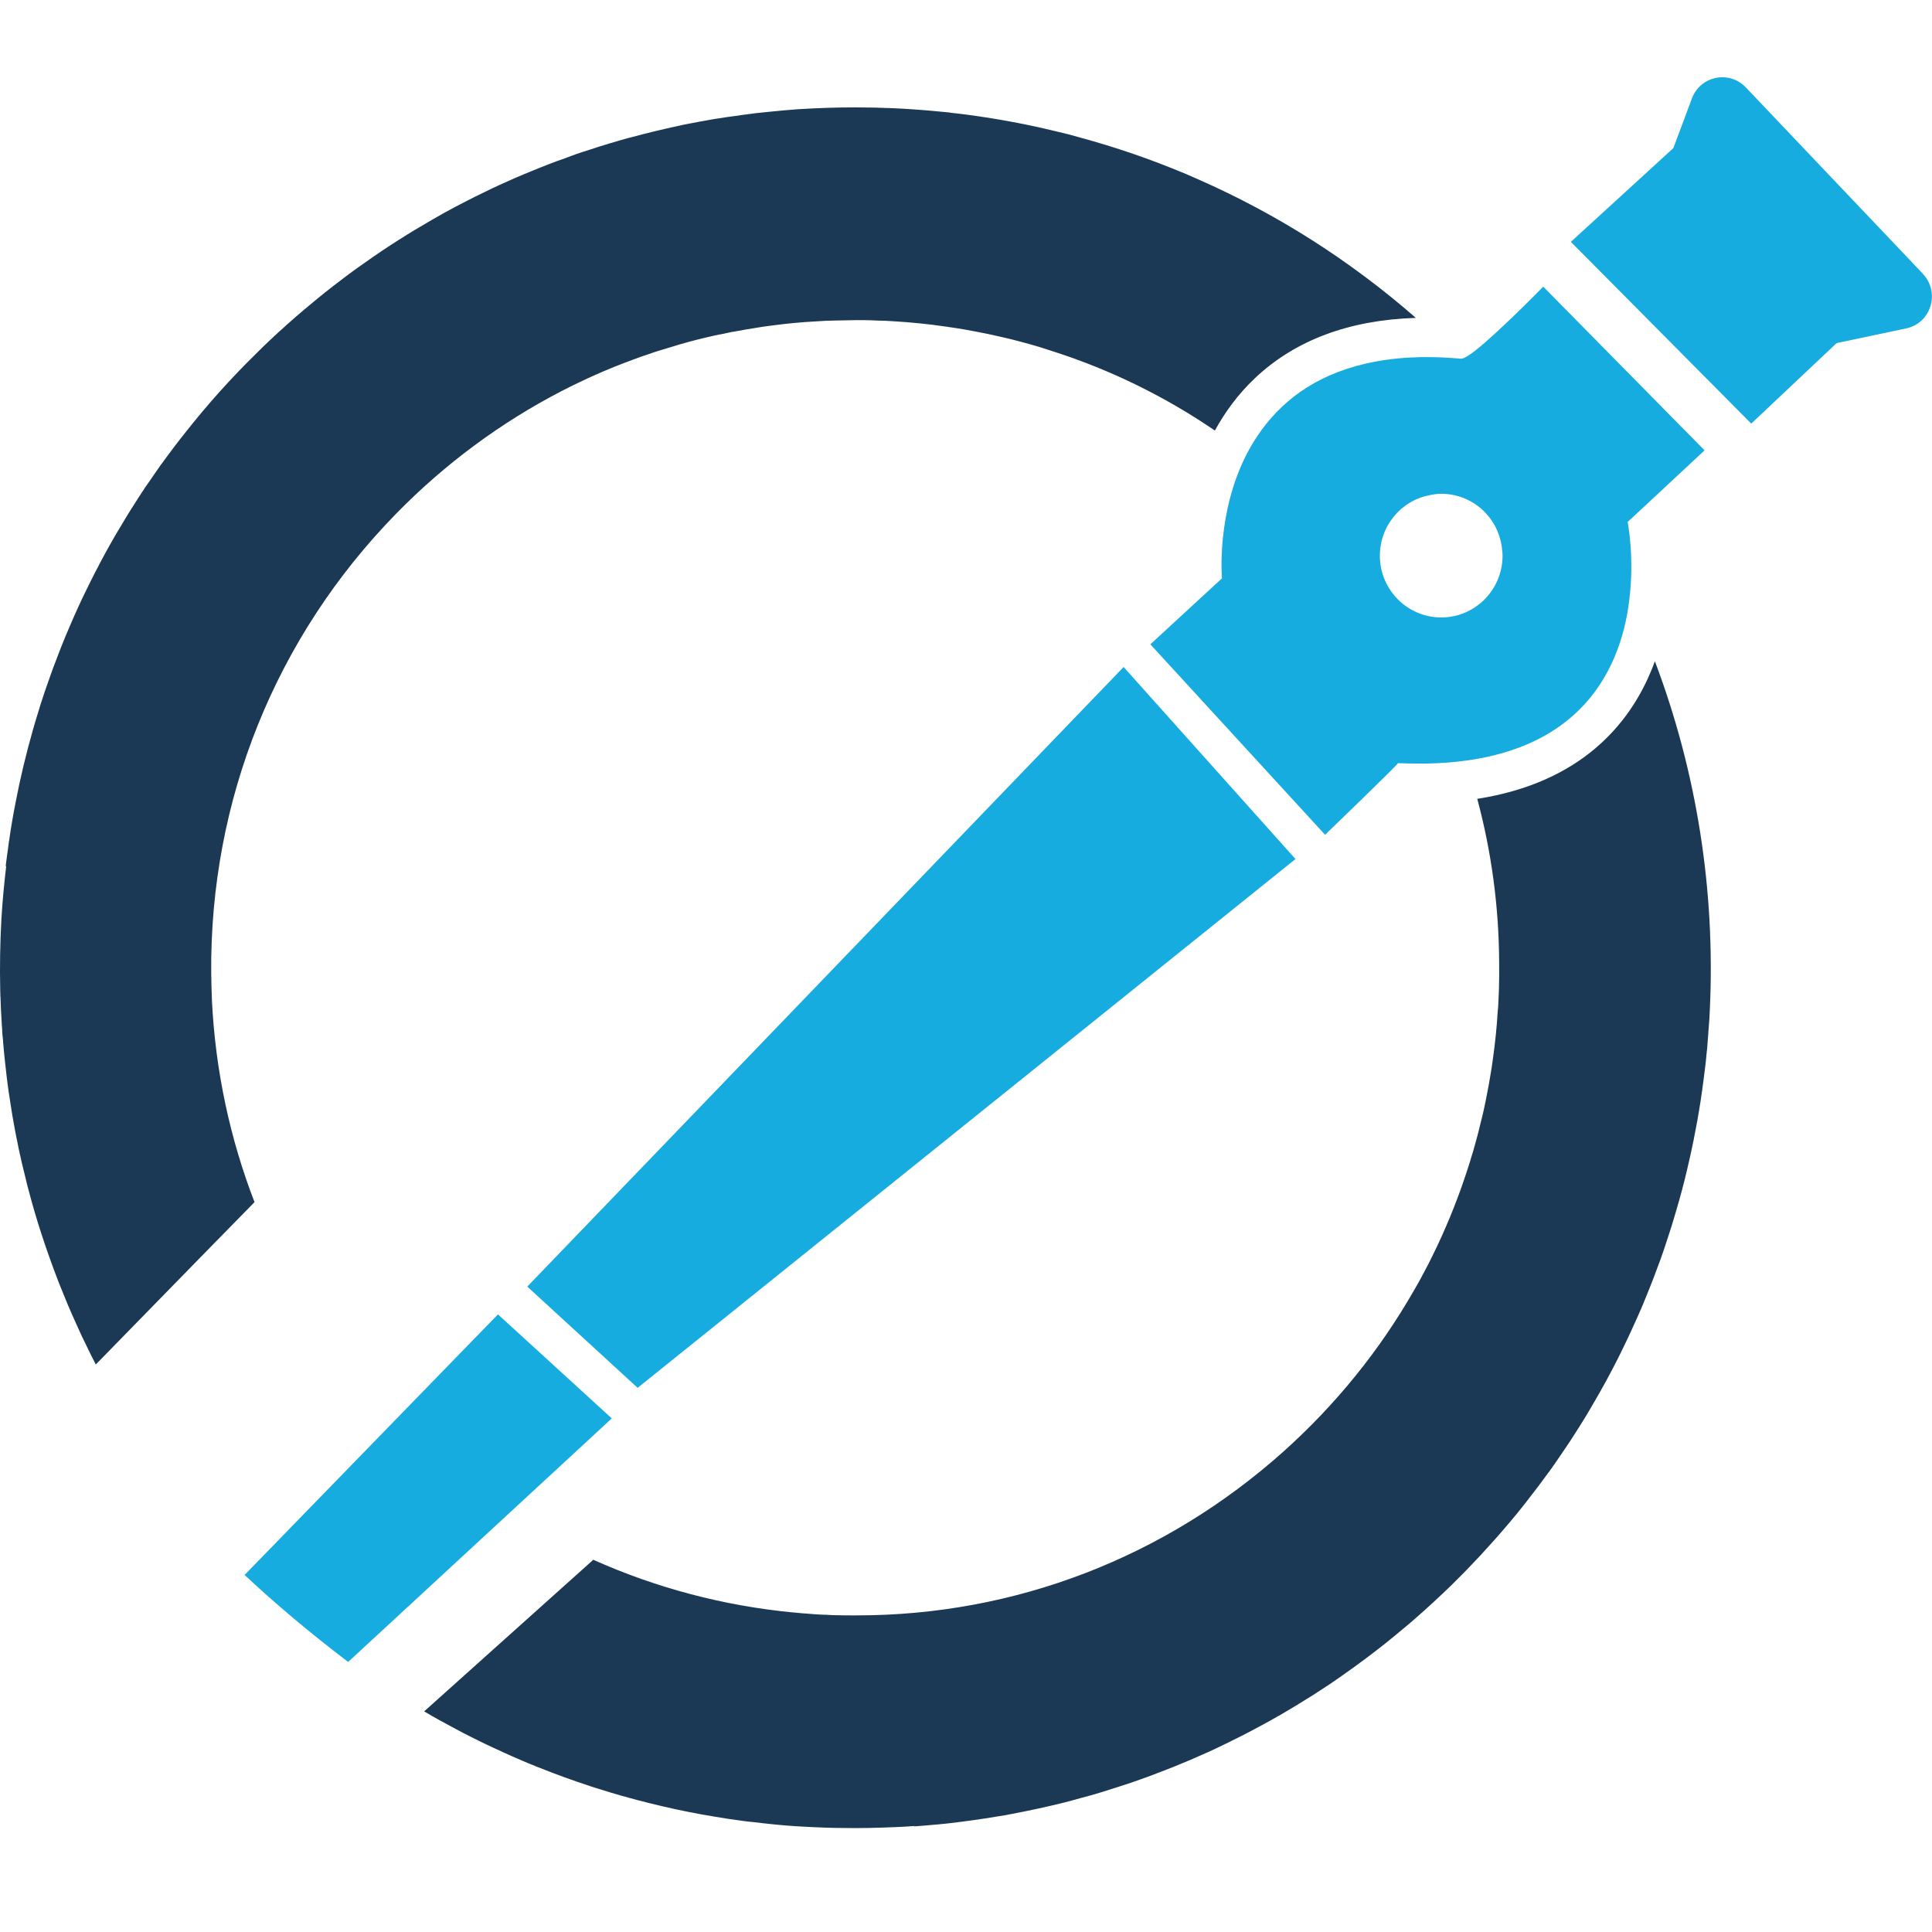 <svg width="50" height="50" viewBox="0 0 50 50" fill="none" xmlns="http://www.w3.org/2000/svg">
<path d="M13.646 33.297L16.502 35.917L33.527 22.232L29.079 17.262L13.646 33.297Z" fill="#16ACE0"/>
<path d="M12.887 34.016L6.33 40.76C7.133 41.511 8.024 42.261 9.01 43.011L15.833 36.708L12.887 34.016Z" fill="#16ACE0"/>
<path d="M32.268 11.744C31.472 13.285 31.624 14.968 31.624 14.968L29.771 16.675L34.293 21.604C34.293 21.604 36.18 19.785 36.18 19.75C36.352 19.757 36.52 19.761 36.682 19.761H36.915C37.276 19.754 37.614 19.73 37.928 19.686C40.169 19.384 41.262 18.233 41.782 17.008C41.991 16.516 42.106 16.014 42.163 15.549C42.308 14.422 42.123 13.509 42.123 13.509L42.882 12.803L44.114 11.655L39.939 7.419C39.939 7.419 38.785 8.601 38.164 9.086C38.005 9.208 37.88 9.283 37.816 9.283H37.8C37.8 9.283 37.776 9.279 37.766 9.279C37.475 9.256 37.202 9.242 36.942 9.242H36.78C35.079 9.276 33.939 9.806 33.173 10.532C32.785 10.899 32.491 11.316 32.268 11.744ZM36.996 12.816C37.084 12.796 37.178 12.782 37.27 12.779H37.3C38.13 12.779 38.815 13.424 38.876 14.252C38.883 14.283 38.883 14.316 38.886 14.354C38.9 15.233 38.208 15.963 37.327 15.98H37.297C36.436 15.98 35.727 15.28 35.711 14.412C35.697 13.624 36.254 12.955 36.996 12.816Z" fill="#16ACE0"/>
<path d="M49.766 7.087L45.18 2.26C44.751 1.812 44.002 1.965 43.786 2.549L43.307 3.832L40.654 6.259L45.322 10.963L47.532 8.879L49.331 8.499C49.975 8.366 50.218 7.569 49.766 7.09V7.087Z" fill="#16ACE0"/>
<path d="M42.713 17.405C42.16 18.715 40.938 20.253 38.231 20.674C38.599 22.042 38.792 23.467 38.798 24.913C38.802 25.147 38.798 25.385 38.792 25.619C38.788 25.748 38.782 25.877 38.775 26.006C38.771 26.06 38.768 26.115 38.761 26.169C38.738 26.57 38.697 26.963 38.643 27.354C38.62 27.534 38.593 27.71 38.562 27.883C38.538 28.036 38.508 28.189 38.478 28.341C38.431 28.592 38.377 28.84 38.312 29.085C38.279 29.231 38.242 29.377 38.201 29.519C38.157 29.689 38.106 29.858 38.053 30.028C38.053 30.042 38.046 30.052 38.042 30.066C37.995 30.218 37.944 30.374 37.891 30.527C37.837 30.69 37.779 30.85 37.718 31.009C37.593 31.345 37.455 31.674 37.31 31.997C37.236 32.16 37.162 32.319 37.084 32.475C37.01 32.632 36.929 32.788 36.844 32.944C36.763 33.1 36.679 33.253 36.588 33.405C35.707 34.943 34.58 36.341 33.227 37.556C30.149 40.313 26.261 41.806 22.178 41.806H22.026C21.931 41.806 21.837 41.806 21.739 41.803C21.614 41.803 21.489 41.799 21.364 41.789C21.354 41.789 21.341 41.789 21.331 41.789C21.28 41.789 21.233 41.786 21.182 41.782C21.105 41.779 21.024 41.772 20.946 41.765C20.814 41.758 20.683 41.745 20.551 41.731H20.534C18.722 41.558 16.977 41.093 15.354 40.367L13.771 41.786L10.977 44.291C11.112 44.369 11.244 44.447 11.379 44.521C11.517 44.596 11.652 44.671 11.787 44.742C11.925 44.817 12.06 44.888 12.199 44.956C12.472 45.095 12.752 45.227 13.032 45.353C13.171 45.417 13.312 45.479 13.454 45.54C13.734 45.662 14.018 45.774 14.305 45.883C14.392 45.916 14.48 45.947 14.568 45.981C14.807 46.069 15.05 46.151 15.293 46.232C15.384 46.263 15.479 46.29 15.573 46.32C15.729 46.371 15.887 46.415 16.046 46.463C16.191 46.504 16.336 46.544 16.481 46.582C16.92 46.697 17.365 46.802 17.811 46.891C18.047 46.938 18.287 46.982 18.526 47.02C18.736 47.057 18.945 47.087 19.154 47.115C19.265 47.132 19.38 47.145 19.491 47.155C19.849 47.199 20.21 47.237 20.575 47.261C20.744 47.271 20.912 47.281 21.081 47.288C21.432 47.305 21.783 47.311 22.137 47.311C22.37 47.311 22.606 47.305 22.839 47.298C22.924 47.294 23.011 47.291 23.096 47.288H23.119C23.305 47.281 23.487 47.271 23.669 47.257L23.659 47.267C23.808 47.257 23.96 47.243 24.108 47.23C24.24 47.22 24.371 47.206 24.503 47.193C24.948 47.142 25.394 47.081 25.836 47.006C25.961 46.989 26.082 46.965 26.204 46.941C26.646 46.857 27.088 46.762 27.527 46.653C27.682 46.612 27.837 46.572 27.992 46.527C28.154 46.487 28.313 46.439 28.472 46.392C28.63 46.344 28.789 46.293 28.948 46.242C29.184 46.168 29.42 46.086 29.653 46.001H29.656C29.889 45.913 30.122 45.825 30.355 45.733C30.51 45.669 30.665 45.604 30.82 45.54C30.976 45.472 31.128 45.404 31.283 45.336C31.587 45.197 31.89 45.047 32.191 44.895C32.491 44.739 32.791 44.579 33.085 44.409C33.095 44.403 33.105 44.399 33.112 44.396C33.399 44.23 33.682 44.056 33.962 43.88C34.108 43.785 34.256 43.69 34.401 43.595C34.826 43.306 35.245 43.004 35.657 42.685C35.933 42.471 36.203 42.247 36.473 42.02C36.605 41.904 36.74 41.789 36.871 41.67C37.023 41.531 37.175 41.395 37.324 41.253C37.472 41.114 37.62 40.971 37.762 40.825C37.847 40.744 37.928 40.659 38.009 40.574C38.11 40.469 38.211 40.364 38.309 40.258C38.437 40.119 38.562 39.98 38.687 39.841C38.812 39.702 38.933 39.559 39.055 39.416C39.197 39.25 39.335 39.081 39.467 38.911C39.679 38.643 39.882 38.374 40.081 38.1C40.087 38.093 40.094 38.086 40.098 38.079C40.28 37.825 40.455 37.563 40.631 37.302C40.675 37.234 40.718 37.166 40.762 37.098C40.941 36.823 41.11 36.542 41.272 36.26C41.471 35.92 41.66 35.574 41.839 35.221C41.907 35.089 41.971 34.957 42.035 34.824C42.116 34.661 42.19 34.498 42.264 34.335C42.335 34.183 42.403 34.03 42.47 33.874C42.487 33.837 42.504 33.796 42.521 33.755C42.578 33.619 42.632 33.483 42.686 33.348C42.754 33.181 42.818 33.015 42.878 32.849C42.943 32.682 43.003 32.513 43.061 32.343C43.175 32.007 43.283 31.668 43.381 31.328C43.483 30.985 43.574 30.642 43.655 30.3C43.695 30.127 43.736 29.953 43.773 29.78C43.81 29.607 43.847 29.434 43.877 29.261C43.911 29.095 43.941 28.925 43.968 28.759C43.972 28.745 43.975 28.728 43.975 28.715C44.002 28.562 44.026 28.406 44.046 28.253C44.053 28.229 44.056 28.206 44.056 28.182C44.08 28.019 44.1 27.852 44.12 27.69C44.141 27.544 44.154 27.401 44.167 27.255C44.178 27.167 44.188 27.082 44.191 26.994C44.201 26.875 44.211 26.756 44.218 26.637C44.235 26.457 44.245 26.274 44.252 26.091C44.39 23.053 43.918 19.992 42.828 17.113C42.794 17.212 42.754 17.307 42.713 17.405Z" fill="#1B3954"/>
<path d="M5.466 25.188C5.429 20.711 7.13 16.488 10.252 13.294C11.527 11.991 12.978 10.925 14.547 10.114C15.141 9.809 15.752 9.537 16.377 9.31C16.505 9.259 16.633 9.215 16.761 9.174C16.89 9.126 17.018 9.086 17.146 9.048C17.288 9.004 17.43 8.96 17.571 8.919C17.872 8.831 18.179 8.753 18.486 8.685C18.563 8.668 18.644 8.651 18.722 8.638C18.857 8.607 18.989 8.58 19.124 8.56C19.242 8.539 19.36 8.515 19.478 8.499C19.654 8.468 19.832 8.441 20.011 8.42C20.19 8.397 20.369 8.376 20.548 8.359C20.727 8.342 20.905 8.329 21.088 8.319C21.27 8.305 21.449 8.298 21.631 8.295C21.753 8.295 21.874 8.288 21.995 8.288C22.249 8.281 22.502 8.285 22.758 8.298C22.866 8.298 22.978 8.305 23.089 8.312C23.551 8.339 24.014 8.383 24.469 8.451C24.486 8.451 24.5 8.454 24.516 8.458C24.584 8.468 24.655 8.478 24.722 8.488C24.894 8.515 25.063 8.543 25.232 8.577C25.431 8.614 25.627 8.655 25.823 8.699C25.826 8.699 25.833 8.702 25.836 8.702C26.035 8.746 26.234 8.794 26.433 8.848C26.595 8.892 26.754 8.936 26.913 8.984C27.031 9.021 27.152 9.059 27.27 9.099C28.745 9.574 30.149 10.26 31.441 11.143C31.701 10.667 32.039 10.202 32.477 9.788C33.514 8.807 34.911 8.281 36.642 8.227C34.921 6.723 33.024 5.529 31.026 4.649C30.915 4.599 30.8 4.551 30.686 4.5C30.23 4.31 29.771 4.134 29.305 3.974C28.856 3.821 28.401 3.682 27.945 3.557C27.753 3.502 27.561 3.451 27.365 3.407C27.139 3.353 26.913 3.299 26.683 3.251C26.457 3.204 26.227 3.159 25.998 3.119C25.681 3.061 25.36 3.014 25.036 2.969C24.891 2.952 24.746 2.932 24.601 2.918C24.581 2.912 24.56 2.908 24.537 2.908C24.381 2.895 24.226 2.878 24.071 2.864C23.912 2.851 23.75 2.837 23.588 2.827C23.426 2.817 23.264 2.806 23.102 2.8C22.782 2.786 22.458 2.779 22.137 2.779C21.641 2.779 21.142 2.796 20.646 2.827C20.406 2.847 20.166 2.864 19.927 2.891C19.694 2.912 19.458 2.939 19.225 2.973C19.211 2.973 19.195 2.976 19.178 2.98C18.938 3.01 18.698 3.047 18.459 3.085C18.212 3.129 17.966 3.173 17.723 3.221C17.483 3.271 17.244 3.326 17.004 3.383H17.001C16.761 3.441 16.522 3.502 16.282 3.567C16.282 3.567 16.28 3.567 16.275 3.567C16.103 3.614 15.934 3.665 15.762 3.716C15.59 3.767 15.418 3.821 15.246 3.879C15.034 3.944 14.821 4.018 14.612 4.1C14.48 4.144 14.352 4.191 14.223 4.242C14.062 4.303 13.899 4.368 13.738 4.436C13.468 4.544 13.204 4.66 12.938 4.782C12.803 4.843 12.668 4.907 12.533 4.975C12.381 5.047 12.229 5.121 12.081 5.199C11.885 5.298 11.689 5.403 11.497 5.508C11.392 5.566 11.287 5.627 11.186 5.685C10.596 6.024 10.015 6.391 9.452 6.791C9.31 6.89 9.168 6.991 9.03 7.093C8.891 7.199 8.753 7.304 8.615 7.409C8.476 7.518 8.338 7.626 8.203 7.738C8.095 7.826 7.984 7.918 7.876 8.01C7.717 8.146 7.558 8.281 7.4 8.424C7.38 8.441 7.363 8.458 7.342 8.478C7.245 8.563 7.147 8.651 7.052 8.743C7.022 8.77 6.991 8.801 6.961 8.828C6.853 8.93 6.748 9.031 6.644 9.137C5.979 9.785 5.368 10.47 4.808 11.18C4.707 11.306 4.609 11.431 4.514 11.557C4.403 11.703 4.295 11.849 4.187 11.998C4.184 11.998 4.184 12.001 4.18 12.005C4.076 12.154 3.971 12.303 3.87 12.453C3.799 12.551 3.731 12.65 3.667 12.751C3.61 12.836 3.553 12.925 3.499 13.013C3.421 13.132 3.347 13.25 3.273 13.373C3.178 13.529 3.084 13.685 2.992 13.841C2.911 13.98 2.834 14.119 2.756 14.258C2.554 14.628 2.361 15.002 2.179 15.382C2.118 15.508 2.058 15.636 2 15.765C1.946 15.884 1.892 16.003 1.842 16.122C1.788 16.244 1.737 16.366 1.686 16.488C1.605 16.682 1.531 16.875 1.457 17.072C1.403 17.211 1.349 17.351 1.302 17.49C1.251 17.632 1.2 17.775 1.153 17.914C1.089 18.104 1.028 18.298 0.971 18.488C0.93 18.62 0.89 18.752 0.853 18.885C0.674 19.513 0.522 20.144 0.401 20.782C0.37 20.938 0.34 21.098 0.313 21.261C0.286 21.42 0.259 21.58 0.239 21.739C0.232 21.766 0.229 21.797 0.225 21.824C0.218 21.885 0.208 21.943 0.202 22.004C0.185 22.106 0.175 22.204 0.161 22.306C0.154 22.347 0.151 22.384 0.148 22.422L0.161 22.411C0.107 22.869 0.063 23.328 0.036 23.793C0.002 24.41 -0.008 25.021 0.006 25.626C0.006 25.663 0.006 25.7 0.009 25.738V25.751C0.009 25.772 0.009 25.792 0.013 25.812C0.019 26.009 0.026 26.203 0.04 26.396C0.043 26.481 0.05 26.562 0.056 26.647C0.056 26.742 0.07 26.841 0.08 26.936C0.08 26.966 0.08 27 0.087 27.031C0.083 27.031 0.087 27.034 0.087 27.034V27.048C0.107 27.265 0.127 27.479 0.154 27.696C0.168 27.818 0.181 27.944 0.198 28.066C0.215 28.198 0.235 28.331 0.256 28.463C0.296 28.738 0.343 29.01 0.394 29.281C0.424 29.434 0.455 29.583 0.485 29.736C0.539 29.987 0.596 30.235 0.66 30.483C0.687 30.605 0.718 30.727 0.752 30.846C0.849 31.216 0.957 31.582 1.076 31.946C1.217 32.377 1.369 32.801 1.531 33.218C1.535 33.225 1.535 33.229 1.538 33.235C1.609 33.412 1.68 33.588 1.754 33.765C1.832 33.948 1.913 34.132 1.997 34.315C2.071 34.481 2.145 34.644 2.226 34.803C2.307 34.977 2.392 35.143 2.479 35.313L5.105 32.624L6.587 31.111C5.952 29.468 5.577 27.716 5.486 25.914C5.476 25.673 5.469 25.429 5.466 25.188Z" fill="#1B3954"/>
</svg>
